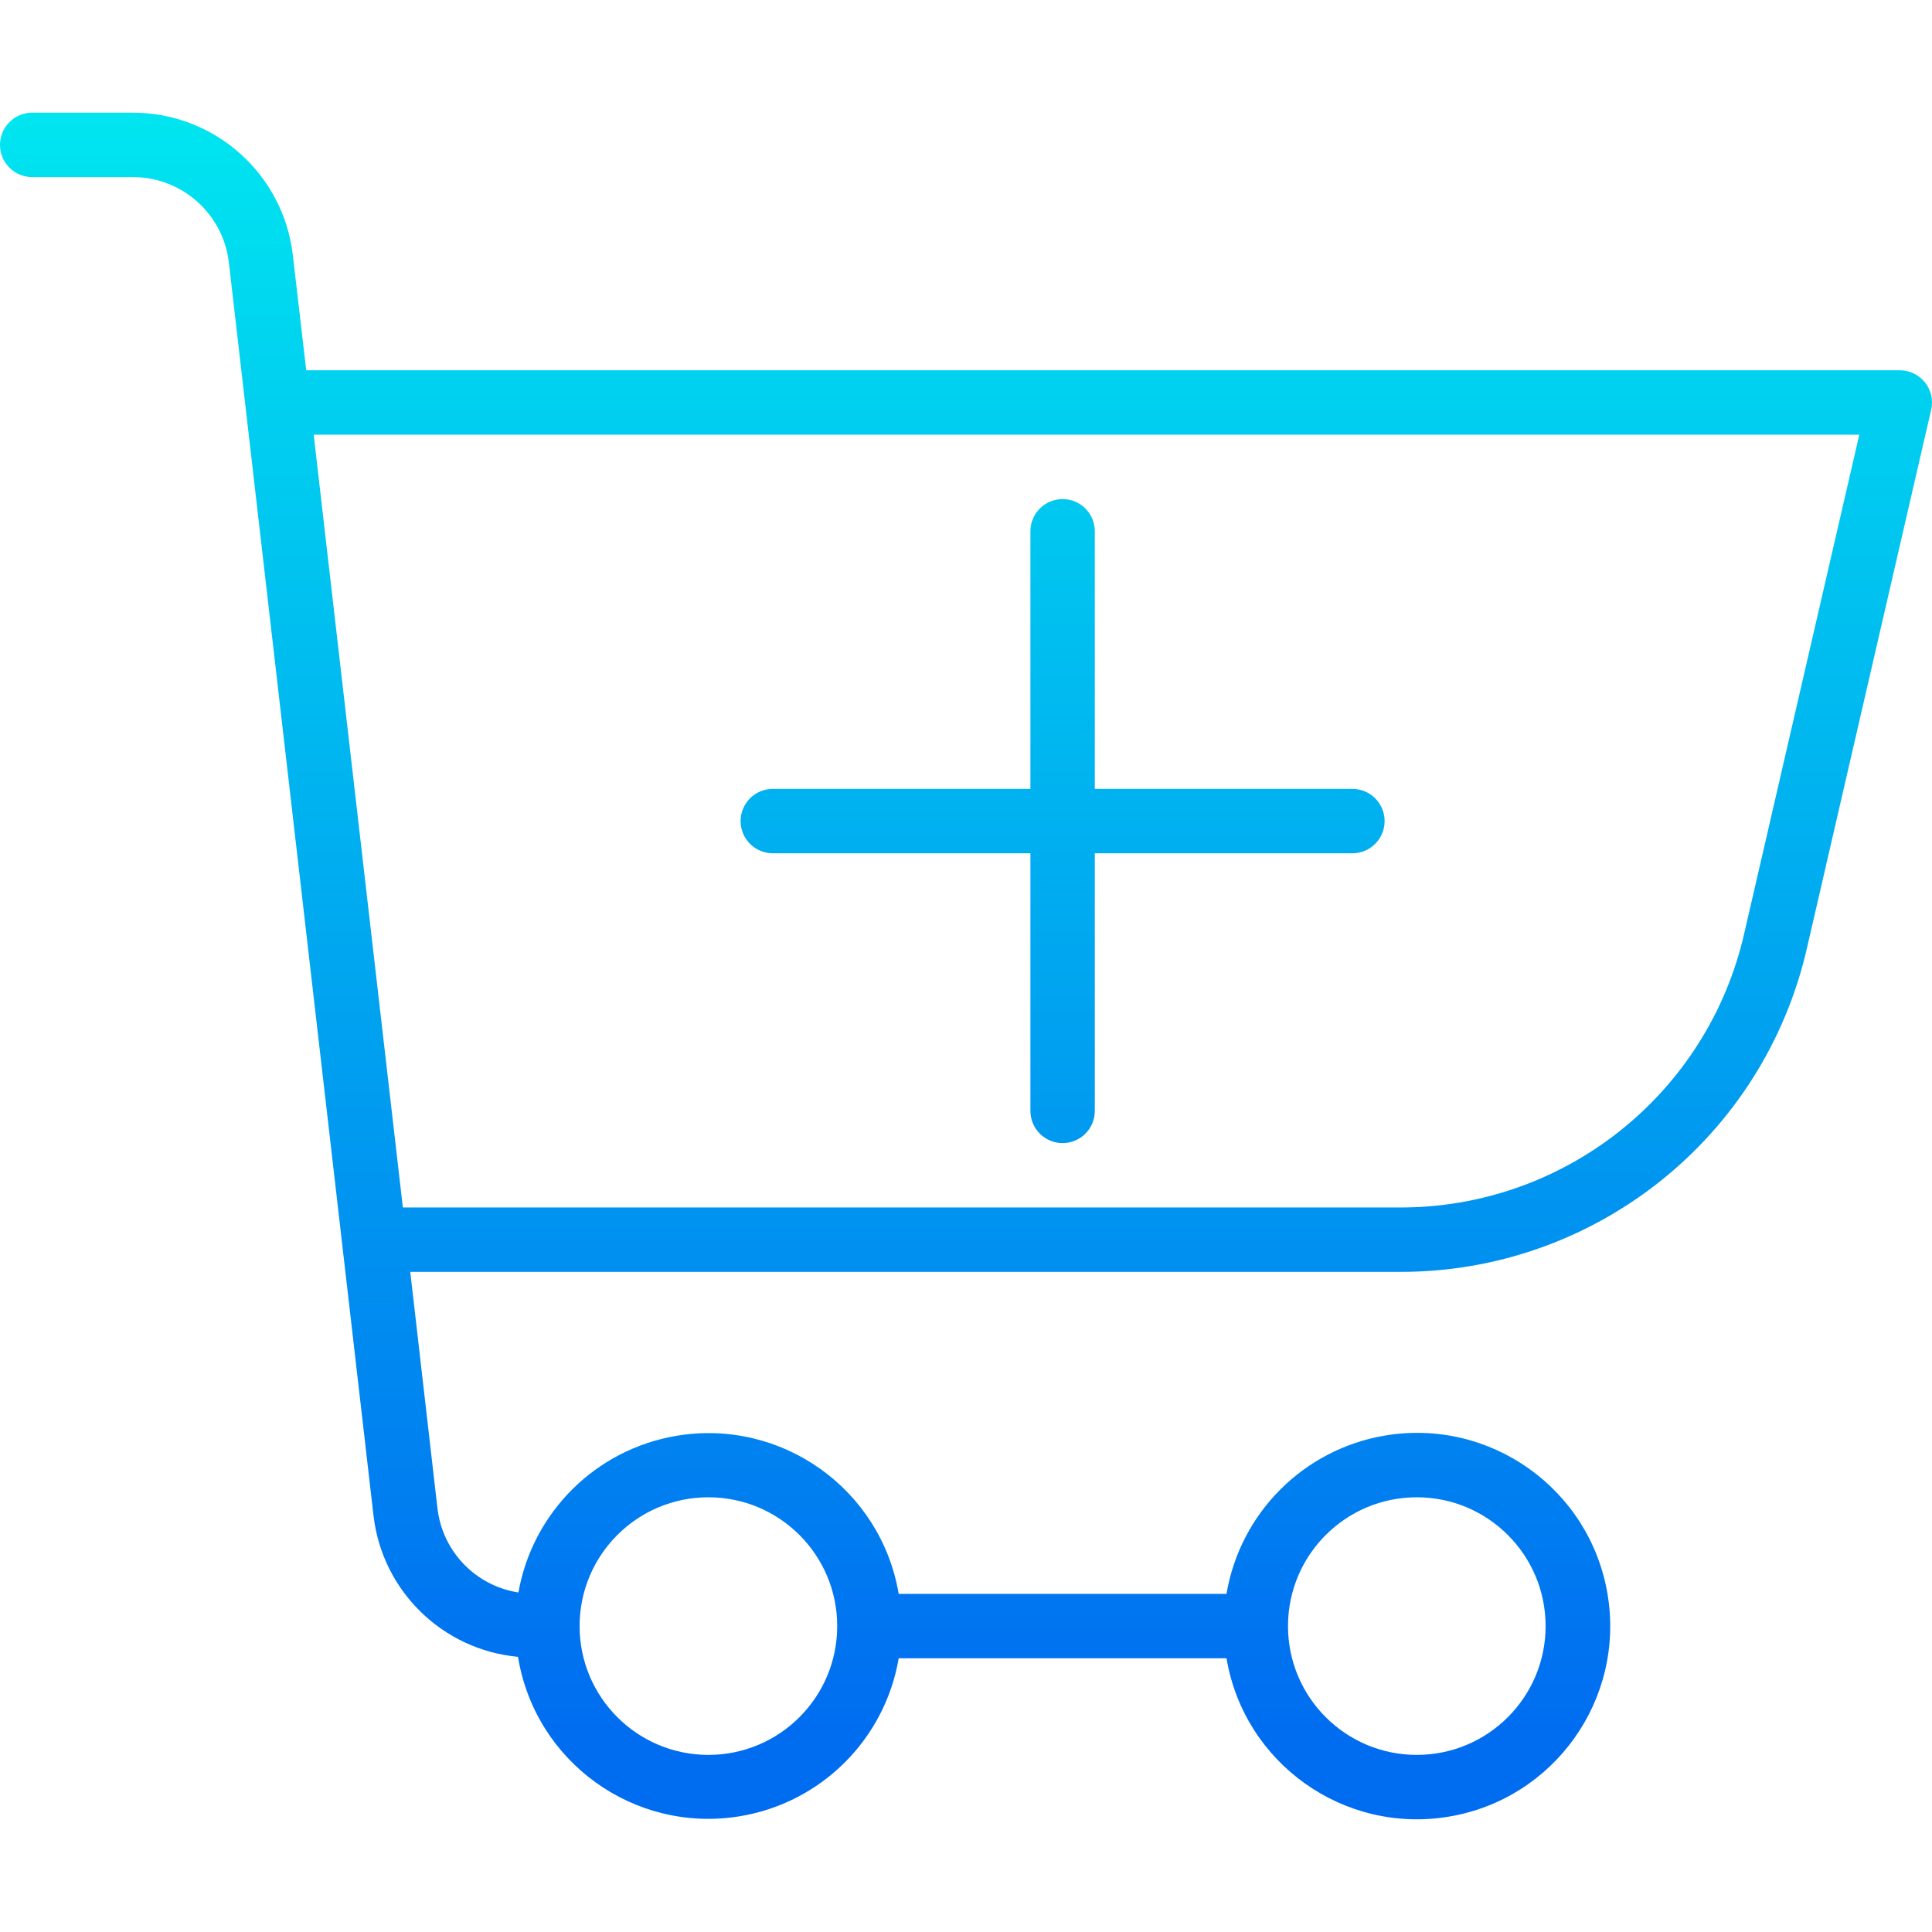 <?xml version="1.0" encoding="iso-8859-1"?>
<!-- Generator: Adobe Illustrator 19.0.0, SVG Export Plug-In . SVG Version: 6.00 Build 0)  -->
<svg version="1.1" id="Capa_1" xmlns="http://www.w3.org/2000/svg" xmlns:xlink="http://www.w3.org/1999/xlink" x="0px" y="0px"
	 viewBox="0 0 479.999 479.999" style="enable-background:new 0 0 479.999 479.999;" xml:space="preserve">
<linearGradient id="SVGID_1_" gradientUnits="userSpaceOnUse" x1="-26.875" y1="532.39" x2="-26.875" y2="583.259" gradientTransform="matrix(8 0 0 -8 455 4688.959)">
	<stop  offset="0" style="stop-color:#006DF0"/>
	<stop  offset="1" style="stop-color:#00E7F0"/>
</linearGradient>
<path style="fill:url(#SVGID_1_);" d="M478.264,95.012c-1.519-1.907-3.825-3.018-6.264-3.016H76.08L72.752,63.38
	c-2.343-20.168-19.424-35.382-39.728-35.384H8c-4.418,0-8,3.582-8,8s3.582,8,8,8h25.024c12.184,0,22.435,9.129,23.84,21.232
	L92.8,376.579c2.183,18.697,17.152,33.316,35.896,35.056c4.251,26.135,28.885,43.876,55.02,39.624
	c20.223-3.29,36.121-19.067,39.564-39.264h81.44c4.418,26.139,29.19,43.747,55.329,39.329s43.747-29.19,39.329-55.329
	s-29.19-43.747-55.329-39.329c-20.143,3.405-35.924,19.186-39.329,39.329h-81.44c-4.423-26.107-29.172-43.685-55.278-39.263
	c-19.976,3.384-35.669,18.96-39.202,38.911c-10.639-1.642-18.87-10.187-20.112-20.88l-6.76-58.768h245.704
	c48.49,0.176,90.605-33.328,101.336-80.616l30.832-133.6C480.337,99.407,479.772,96.919,478.264,95.012L478.264,95.012z
	 M352,371.996c17.673,0,32,14.327,32,32s-14.327,32-32,32s-32-14.327-32-32S334.327,371.996,352,371.996z M176,371.996
	c17.673,0,32,14.327,32,32s-14.327,32-32,32s-32-14.327-32-32S158.327,371.996,176,371.996z M433.376,231.788
	c-9.079,40.012-44.715,68.36-85.744,68.208H100.088l-22.152-192h384L433.376,231.788z"/>
<linearGradient id="SVGID_2_" gradientUnits="userSpaceOnUse" x1="-23.875" y1="532.39" x2="-23.875" y2="583.259" gradientTransform="matrix(8 0 0 -8 455 4688.959)">
	<stop  offset="0" style="stop-color:#006DF0"/>
	<stop  offset="1" style="stop-color:#00E7F0"/>
</linearGradient>
<path style="fill:url(#SVGID_2_);" d="M192,211.996h64v64c0,4.418,3.582,8,8,8s8-3.582,8-8v-64h64c4.418,0,8-3.582,8-8s-3.582-8-8-8
	h-64v-64c0-4.418-3.582-8-8-8s-8,3.582-8,8v64h-64c-4.418,0-8,3.582-8,8S187.582,211.996,192,211.996z"/>
<g>
</g>
<g>
</g>
<g>
</g>
<g>
</g>
<g>
</g>
<g>
</g>
<g>
</g>
<g>
</g>
<g>
</g>
<g>
</g>
<g>
</g>
<g>
</g>
<g>
</g>
<g>
</g>
<g>
</g>
</svg>
